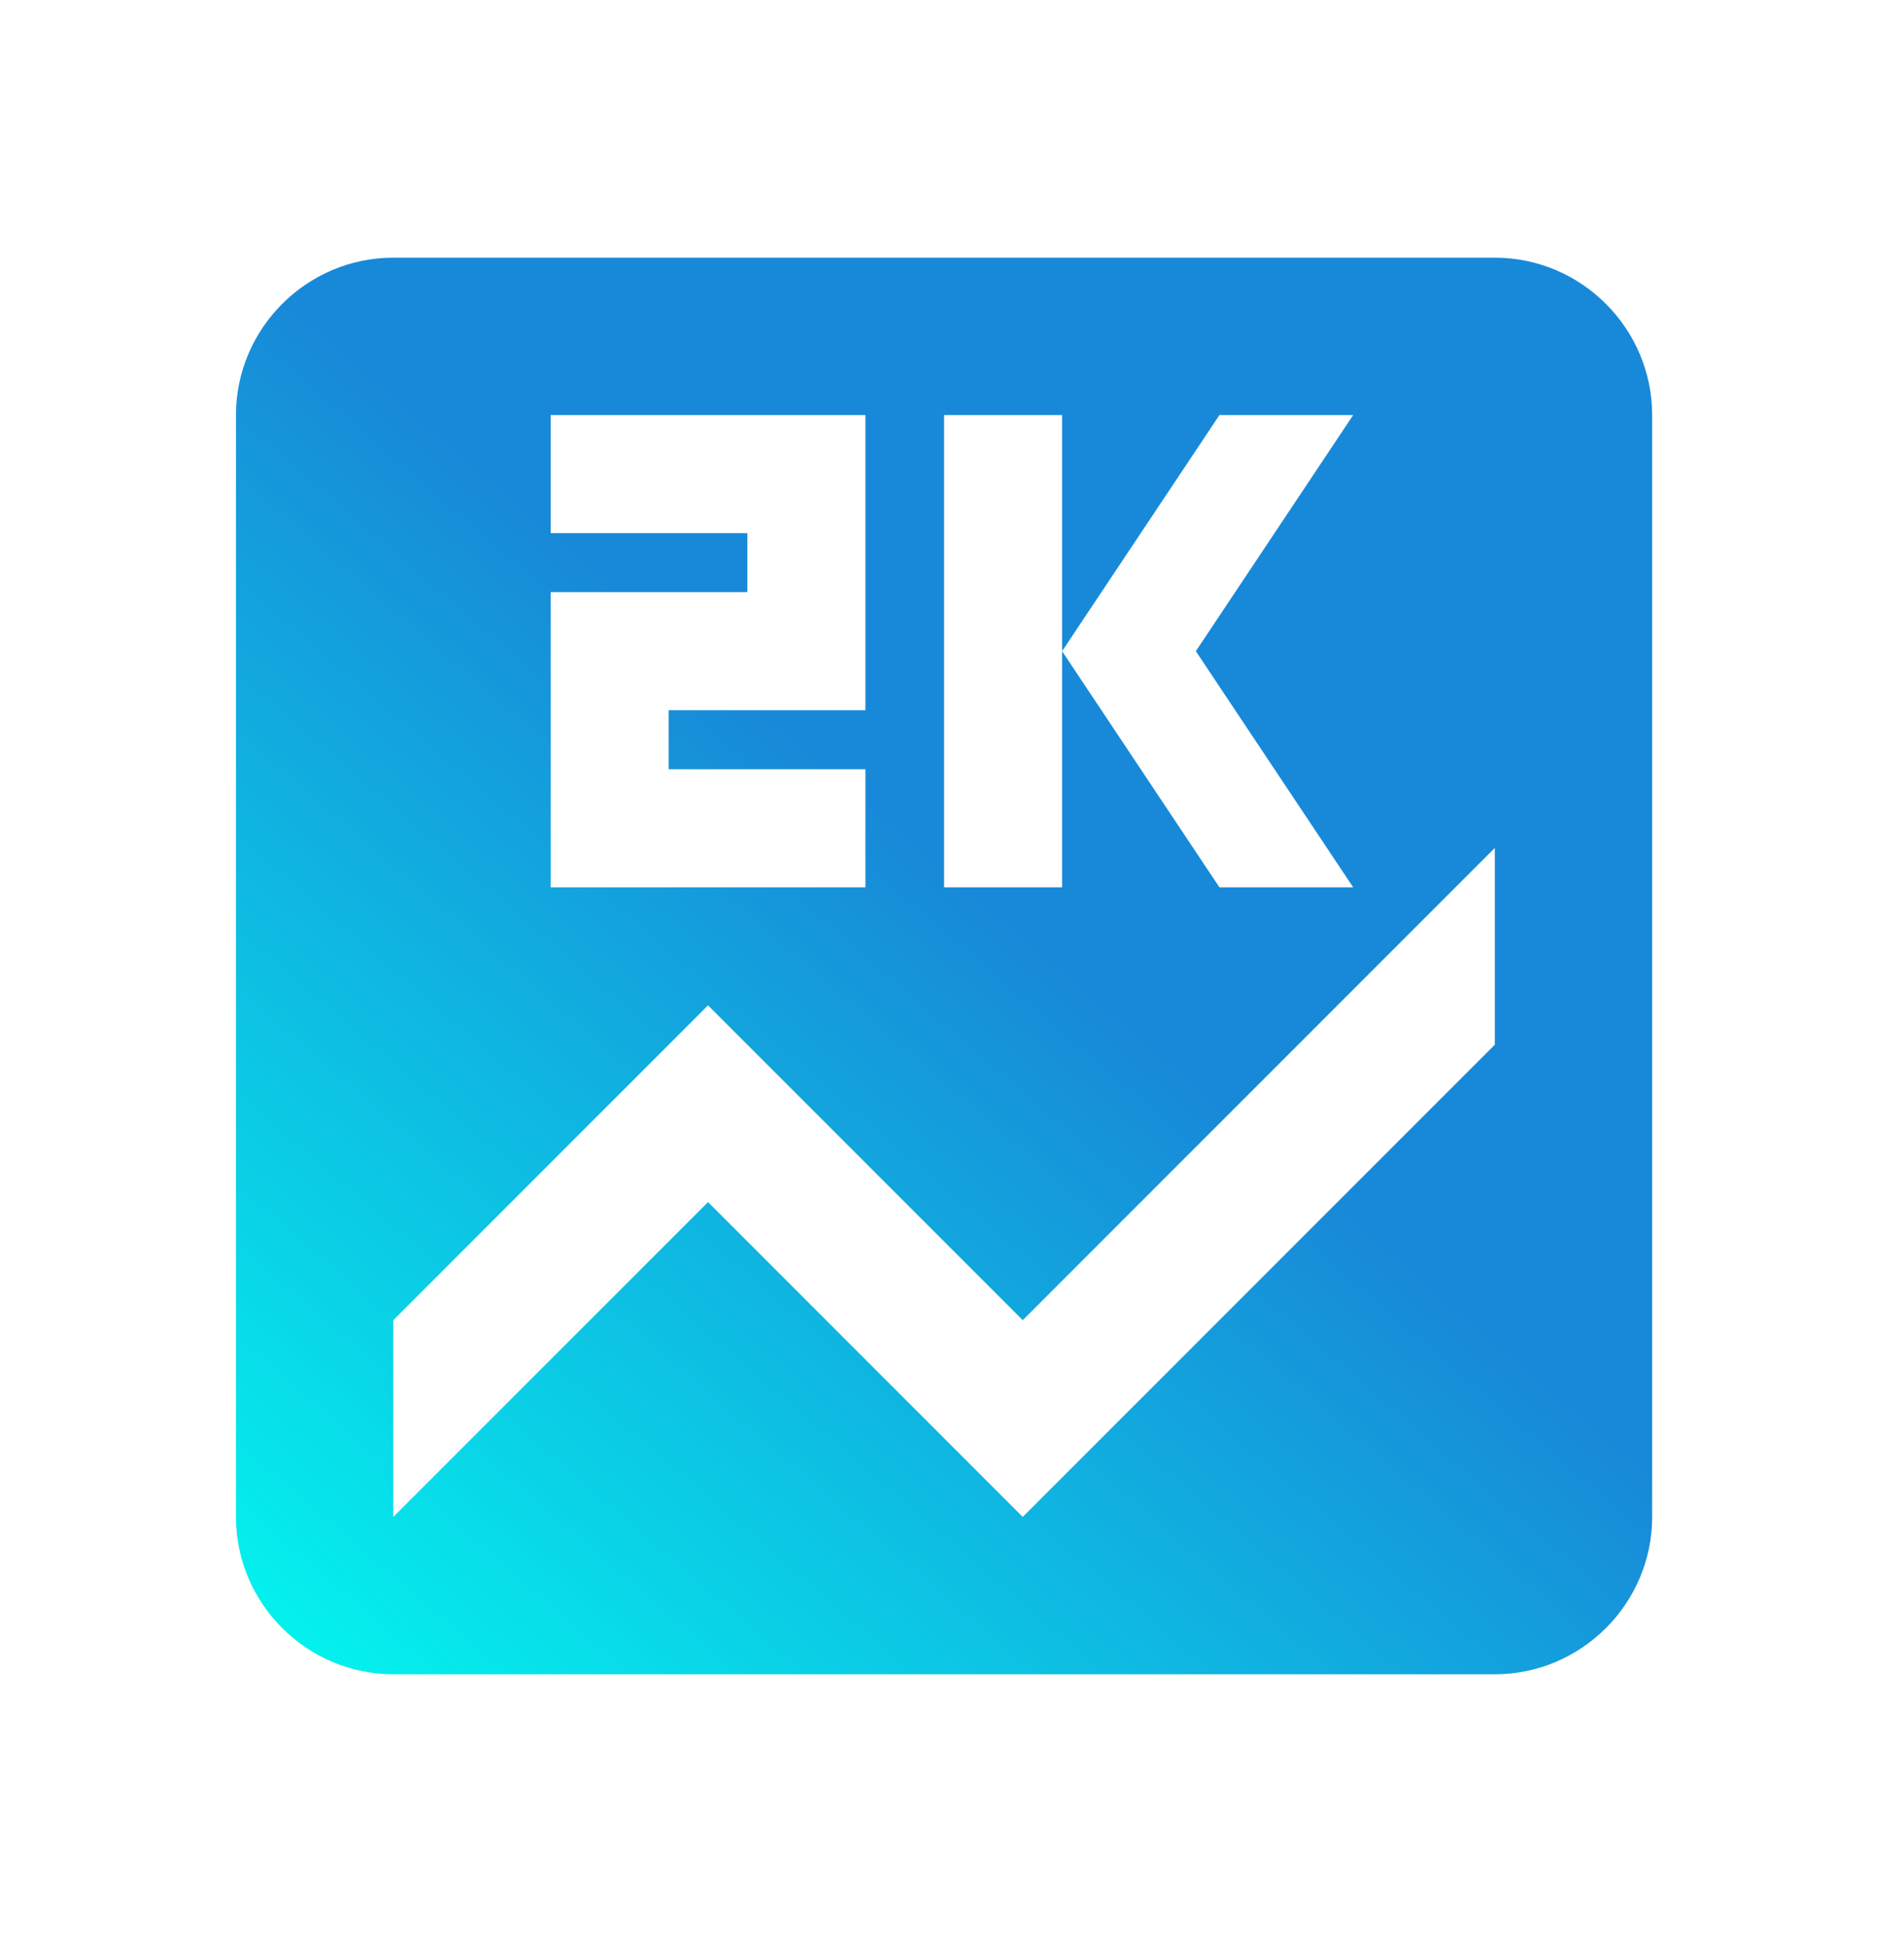<svg width="44" height="45" viewBox="0 0 44 45" fill="none" xmlns="http://www.w3.org/2000/svg">
<path d="M34.544 5.953H9.089C7.089 5.953 5.453 7.589 5.453 9.589V35.044C5.453 37.044 7.089 38.68 9.089 38.68H34.544C36.544 38.68 38.18 37.044 38.18 35.044V9.589C38.18 7.589 36.544 5.953 34.544 5.953ZM21.817 9.589H24.544V15.044L28.18 9.589H31.271L27.635 15.044L31.271 20.499H28.18L24.544 15.044V20.499H21.817V9.589ZM12.726 13.68H17.271V12.317H12.726V9.589H19.999V16.408H15.453V17.771H19.999V20.499H12.726V13.68ZM34.544 24.135L23.635 35.044L16.362 27.771L9.089 35.044V30.499L16.362 23.226L23.635 30.499L34.544 19.59V24.135Z" fill="url(#paint0_linear_706_5513)"/>
<defs>
<linearGradient id="paint0_linear_706_5513" x1="17.192" y1="16.091" x2="-0.061" y2="36.19" gradientUnits="userSpaceOnUse">
<stop stop-color="#1889D8"/>
<stop offset="1" stop-color="#01FFF0"/>
</linearGradient>
</defs>
</svg>
